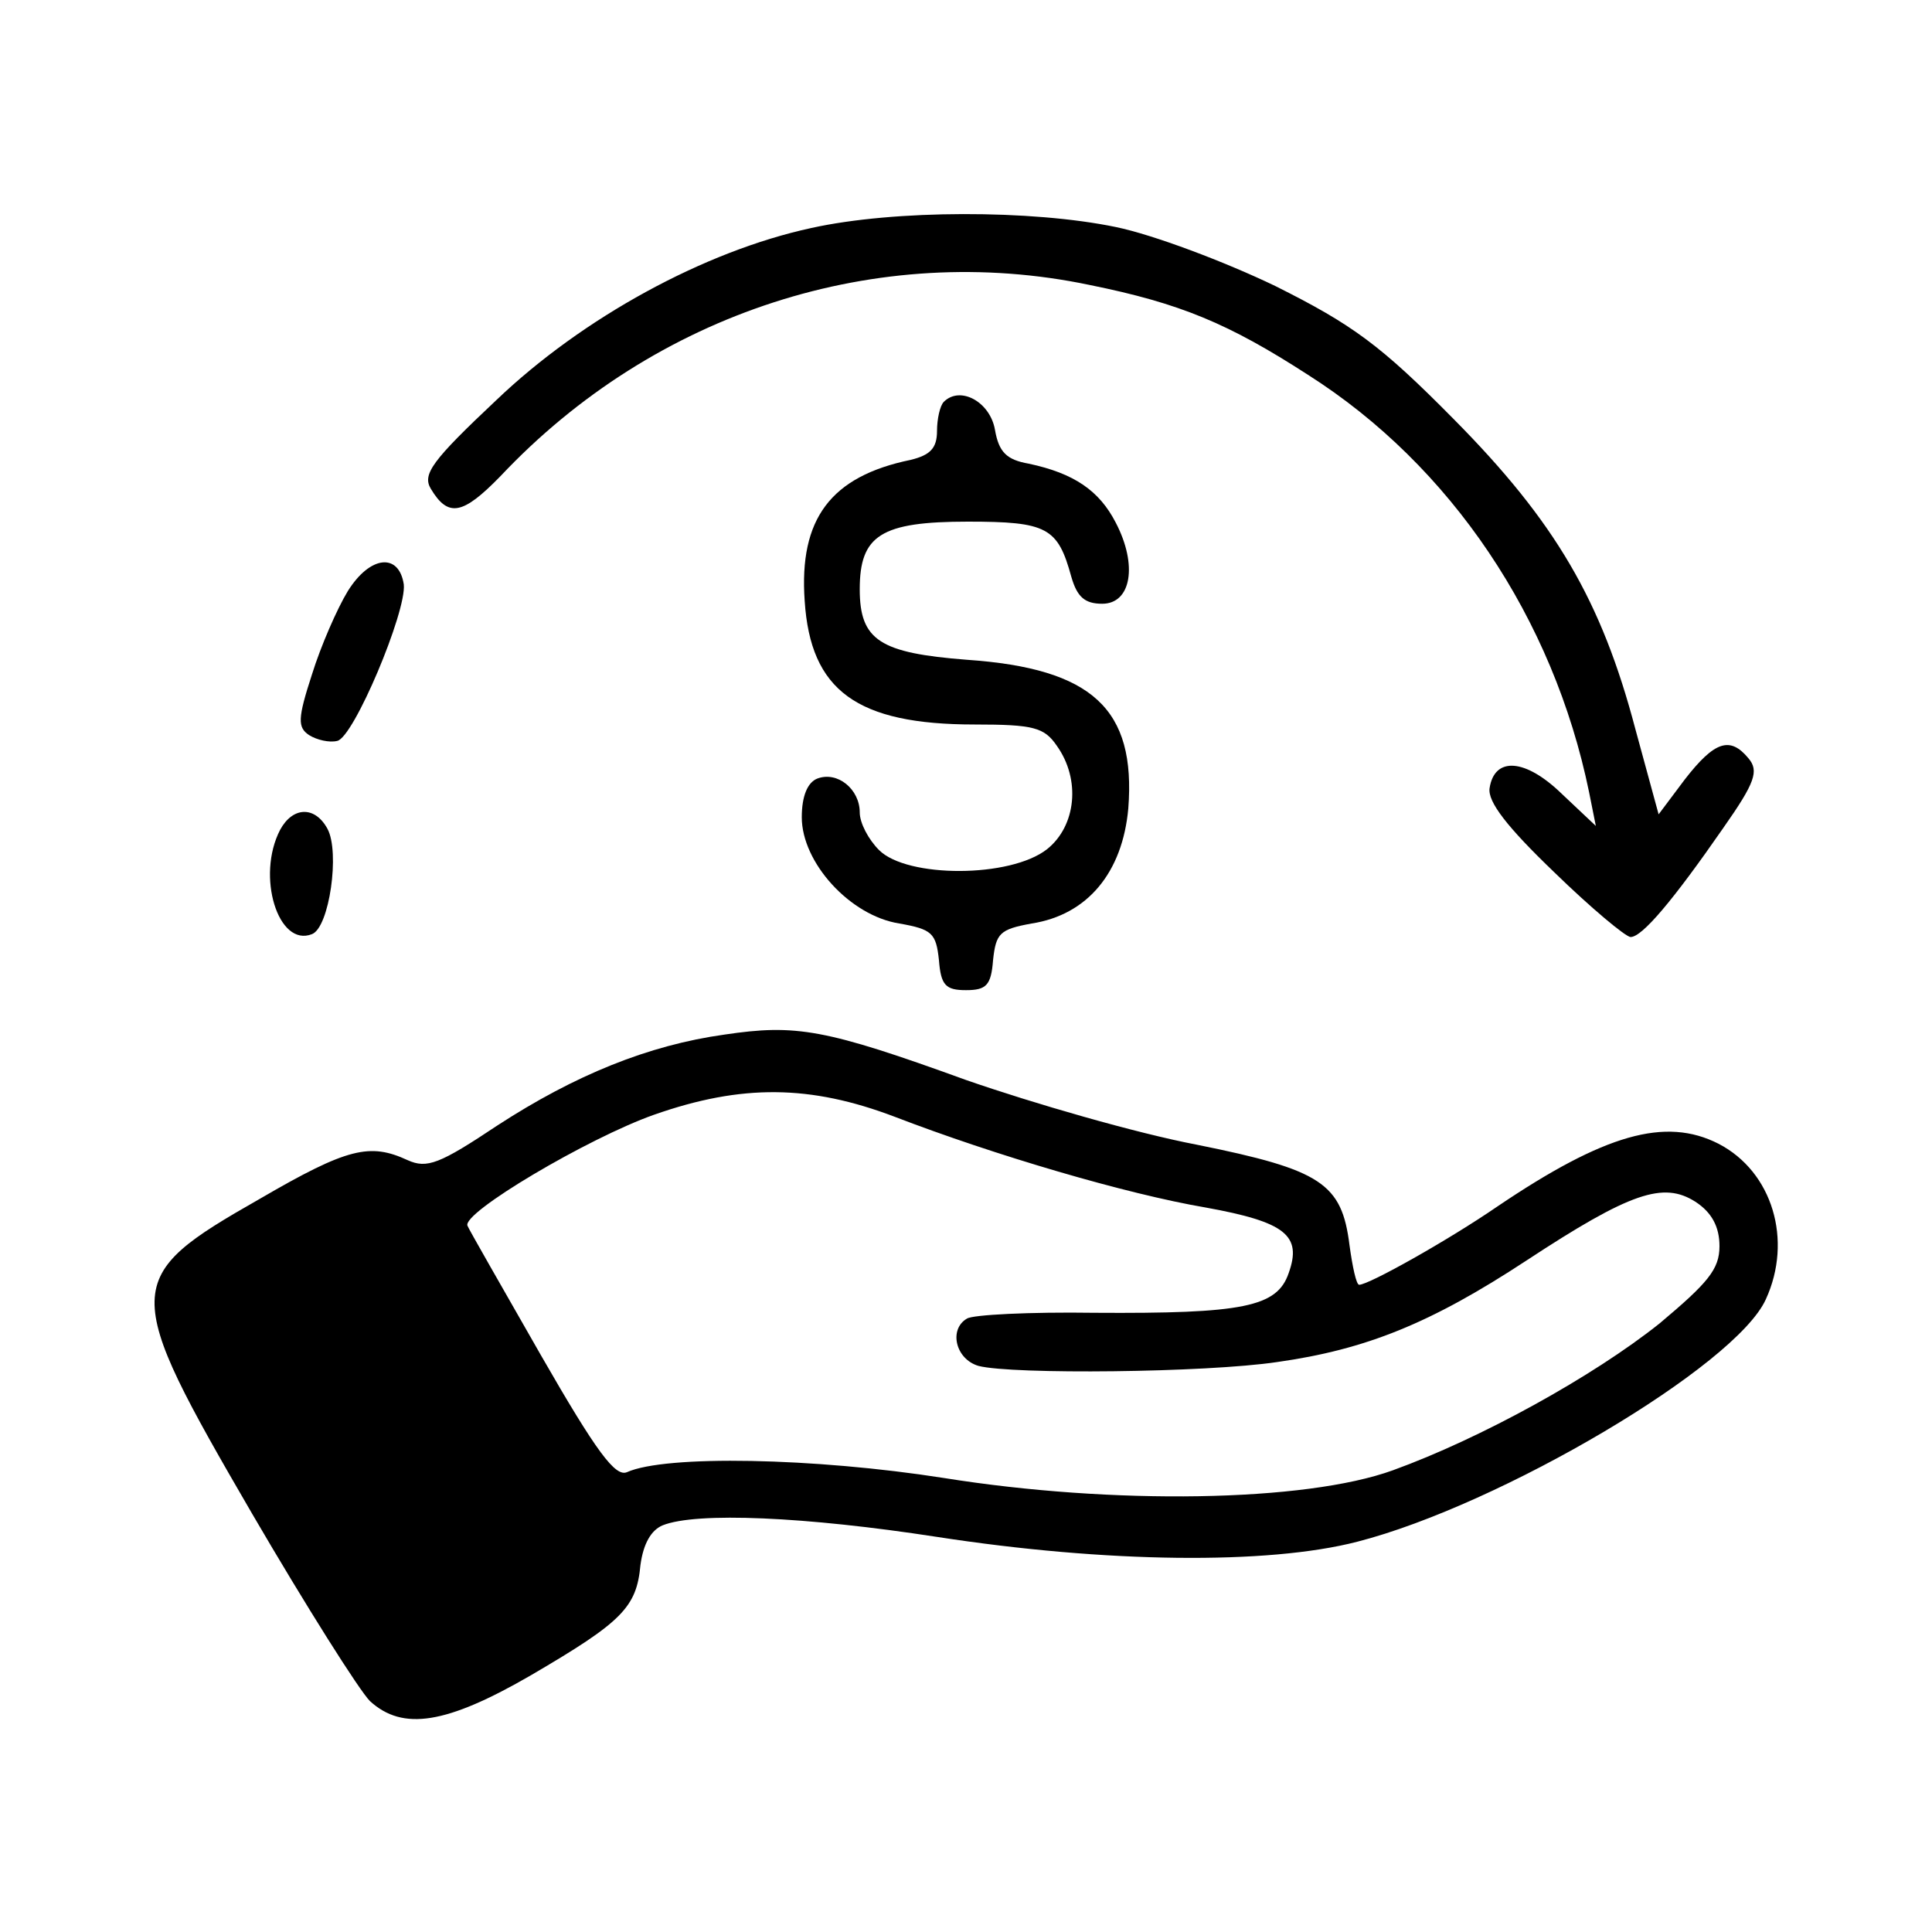 <?xml version="1.0" standalone="no"?>
<!DOCTYPE svg PUBLIC "-//W3C//DTD SVG 20010904//EN"
 "http://www.w3.org/TR/2001/REC-SVG-20010904/DTD/svg10.dtd">
<svg version="1.0" xmlns="http://www.w3.org/2000/svg"
 width="200pt" height="200pt" viewBox="0 0 200 200"
 preserveAspectRatio="xMidYMid meet">
<g transform="translate(0,200) scale(0.1,-0.1)"
fill="#000000" stroke="none">
<path d="M840 1764 c-111 -24 -237 -93 -326 -178 -67 -63 -77 -77 -68 -92 18
-30 33 -27 72 13 160 170 391 244 610 198 94 -19 144 -40 226 -93 148 -94 254
-252 291 -432 l7 -35 -35 33 c-38 37 -70 39 -75 6 -2 -14 18 -40 67 -87 38
-37 74 -67 79 -67 12 0 44 38 96 113 33 47 37 59 26 72 -19 23 -35 18 -66 -22
l-27 -36 -24 88 c-35 133 -83 215 -188 321 -76 77 -105 98 -185 138 -52 25
-126 53 -165 61 -87 18 -229 18 -315 -1z"/>
<path d="M977 1584 c-4 -4 -7 -18 -7 -30 0 -18 -7 -25 -27 -30 -83 -17 -116
-61 -110 -146 6 -93 54 -128 176 -128 61 0 72 -3 85 -22 25 -35 20 -83 -10
-107 -38 -30 -145 -30 -174 -1 -11 11 -20 28 -20 39 0 24 -23 43 -44 35 -10
-4 -16 -18 -16 -40 0 -47 50 -102 101 -110 34 -6 38 -10 41 -38 2 -26 7 -31
28 -31 21 0 26 5 28 31 3 28 7 32 40 38 58 9 94 53 100 119 8 103 -37 145
-167 154 -90 7 -111 20 -111 73 0 56 22 70 112 70 82 0 93 -6 107 -57 6 -21
14 -28 32 -28 30 0 37 40 14 84 -17 33 -43 51 -90 61 -23 4 -31 12 -35 35 -5
29 -36 46 -53 29z"/>
<path d="M360 1388 c-11 -18 -28 -57 -37 -86 -15 -46 -15 -55 -3 -63 8 -5 21
-8 29 -6 17 3 72 134 69 162 -5 33 -35 30 -58 -7z"/>
<path d="M290 1141 c-25 -48 -2 -122 33 -108 18 7 29 85 16 109 -13 24 -36 23
-49 -1z"/>
<path d="M750 929 c-79 -11 -155 -42 -235 -94 -60 -40 -73 -45 -93 -36 -39 18
-62 13 -153 -40 -144 -82 -144 -92 -8 -326 56 -96 111 -183 122 -194 34 -31
79 -24 167 27 94 55 109 70 113 114 3 22 11 36 23 41 35 14 148 9 284 -12 175
-27 342 -29 435 -5 148 38 392 182 423 251 28 61 7 132 -49 161 -55 28 -118
10 -229 -65 -51 -35 -133 -81 -143 -81 -3 0 -7 19 -10 41 -8 64 -29 78 -158
104 -63 12 -170 43 -239 67 -146 53 -176 58 -250 47z m176 -85 c104 -40 240
-80 322 -94 83 -15 100 -29 86 -68 -12 -35 -47 -42 -201 -41 -67 1 -126 -2
-132 -6 -19 -11 -12 -42 12 -49 35 -9 235 -7 309 4 92 13 159 40 258 105 108
71 142 82 175 61 17 -11 25 -26 25 -46 0 -24 -12 -38 -62 -80 -69 -55 -185
-119 -276 -152 -91 -33 -290 -36 -465 -8 -134 21 -288 24 -328 6 -12 -5 -31
20 -89 121 -40 70 -75 131 -76 134 -7 13 125 91 193 115 91 32 162 31 249 -2z"/>
</g>
</svg>
